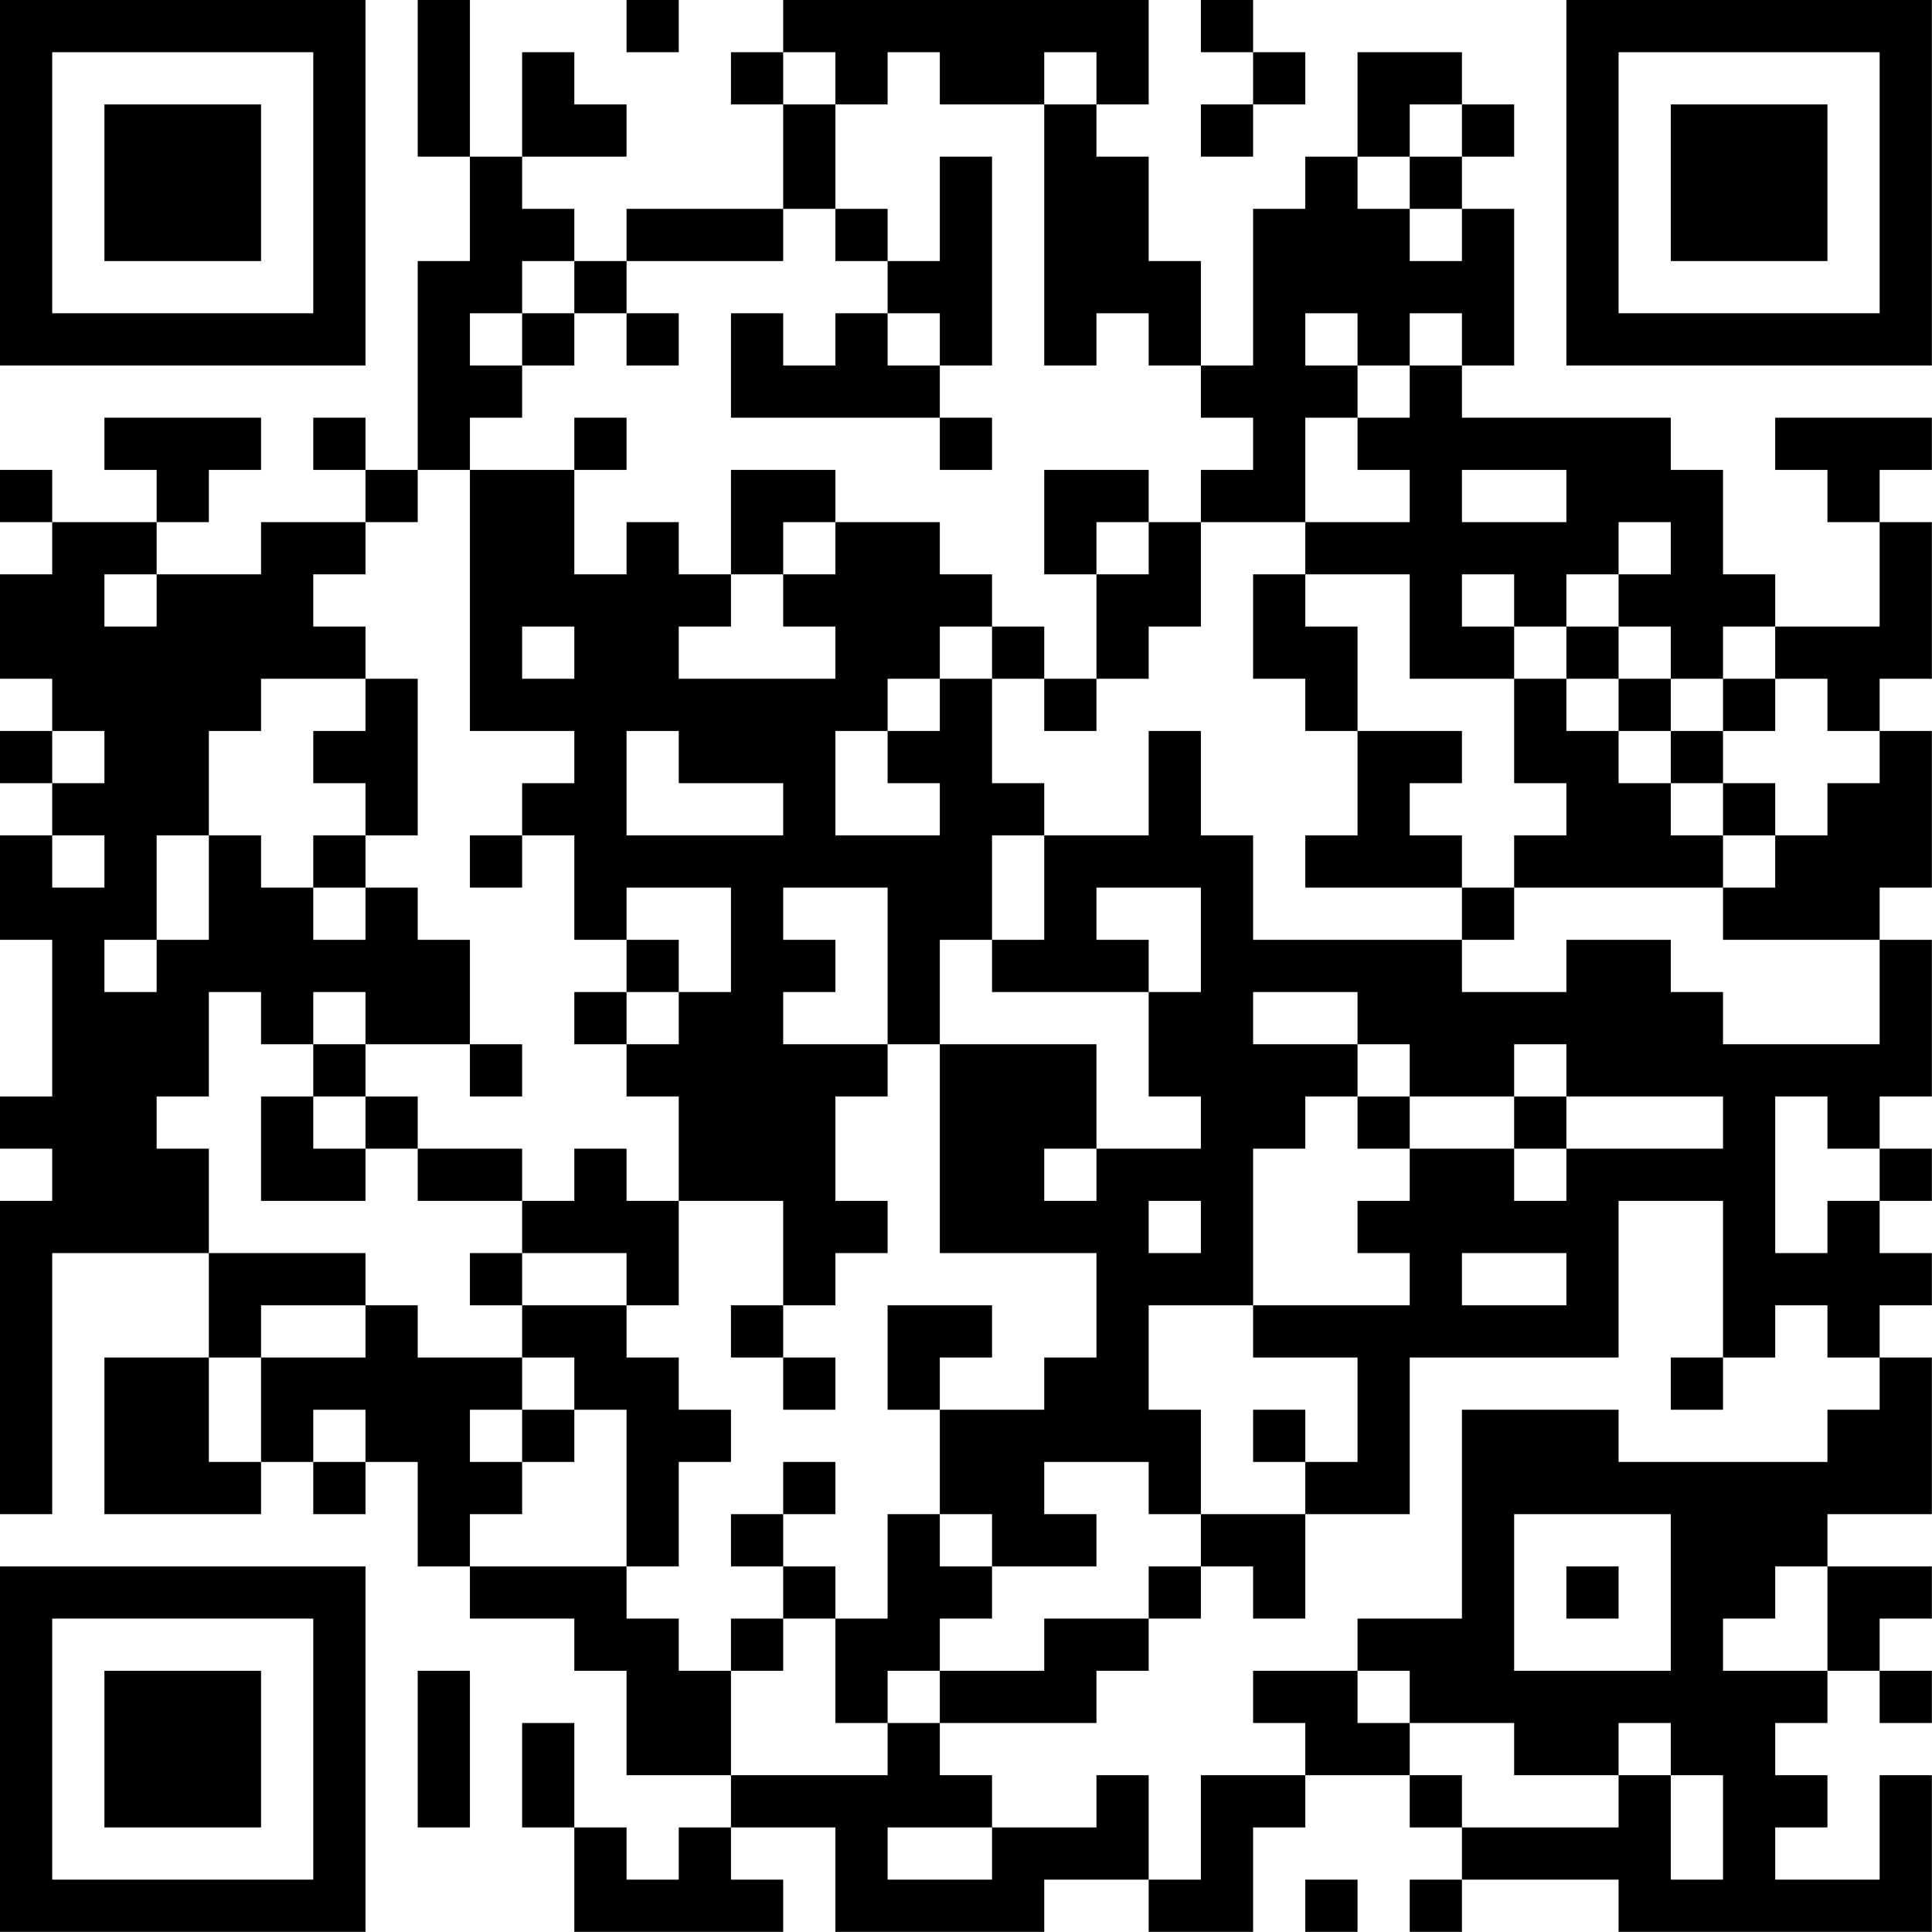 <?xml version="1.0" encoding="UTF-8"?>
<svg xmlns="http://www.w3.org/2000/svg" version="1.1" width="200" height="200" viewBox="0 0 200 200"><rect x="0" y="0" width="200" height="200" fill="#ffffff"/><g transform="scale(5.405)"><g transform="translate(0,0)"><path fill-rule="evenodd" d="M8 0L8 3L9 3L9 5L8 5L8 9L7 9L7 8L6 8L6 9L7 9L7 10L5 10L5 11L3 11L3 10L4 10L4 9L5 9L5 8L2 8L2 9L3 9L3 10L1 10L1 9L0 9L0 10L1 10L1 11L0 11L0 13L1 13L1 14L0 14L0 15L1 15L1 16L0 16L0 18L1 18L1 21L0 21L0 22L1 22L1 23L0 23L0 29L1 29L1 24L4 24L4 26L2 26L2 29L5 29L5 28L6 28L6 29L7 29L7 28L8 28L8 30L9 30L9 31L11 31L11 32L12 32L12 34L14 34L14 35L13 35L13 36L12 36L12 35L11 35L11 33L10 33L10 35L11 35L11 37L15 37L15 36L14 36L14 35L16 35L16 37L20 37L20 36L22 36L22 37L24 37L24 35L25 35L25 34L27 34L27 35L28 35L28 36L27 36L27 37L28 37L28 36L31 36L31 37L37 37L37 34L36 34L36 36L34 36L34 35L35 35L35 34L34 34L34 33L35 33L35 32L36 32L36 33L37 33L37 32L36 32L36 31L37 31L37 30L35 30L35 29L37 29L37 26L36 26L36 25L37 25L37 24L36 24L36 23L37 23L37 22L36 22L36 21L37 21L37 18L36 18L36 17L37 17L37 14L36 14L36 13L37 13L37 10L36 10L36 9L37 9L37 8L34 8L34 9L35 9L35 10L36 10L36 12L34 12L34 11L33 11L33 9L32 9L32 8L28 8L28 7L29 7L29 4L28 4L28 3L29 3L29 2L28 2L28 1L26 1L26 3L25 3L25 4L24 4L24 7L23 7L23 5L22 5L22 3L21 3L21 2L22 2L22 0L15 0L15 1L14 1L14 2L15 2L15 4L12 4L12 5L11 5L11 4L10 4L10 3L12 3L12 2L11 2L11 1L10 1L10 3L9 3L9 0ZM12 0L12 1L13 1L13 0ZM23 0L23 1L24 1L24 2L23 2L23 3L24 3L24 2L25 2L25 1L24 1L24 0ZM15 1L15 2L16 2L16 4L15 4L15 5L12 5L12 6L11 6L11 5L10 5L10 6L9 6L9 7L10 7L10 8L9 8L9 9L8 9L8 10L7 10L7 11L6 11L6 12L7 12L7 13L5 13L5 14L4 14L4 16L3 16L3 18L2 18L2 19L3 19L3 18L4 18L4 16L5 16L5 17L6 17L6 18L7 18L7 17L8 17L8 18L9 18L9 20L7 20L7 19L6 19L6 20L5 20L5 19L4 19L4 21L3 21L3 22L4 22L4 24L7 24L7 25L5 25L5 26L4 26L4 28L5 28L5 26L7 26L7 25L8 25L8 26L10 26L10 27L9 27L9 28L10 28L10 29L9 29L9 30L12 30L12 31L13 31L13 32L14 32L14 34L17 34L17 33L18 33L18 34L19 34L19 35L17 35L17 36L19 36L19 35L21 35L21 34L22 34L22 36L23 36L23 34L25 34L25 33L24 33L24 32L26 32L26 33L27 33L27 34L28 34L28 35L31 35L31 34L32 34L32 36L33 36L33 34L32 34L32 33L31 33L31 34L29 34L29 33L27 33L27 32L26 32L26 31L28 31L28 27L31 27L31 28L35 28L35 27L36 27L36 26L35 26L35 25L34 25L34 26L33 26L33 23L31 23L31 26L27 26L27 29L25 29L25 28L26 28L26 26L24 26L24 25L27 25L27 24L26 24L26 23L27 23L27 22L29 22L29 23L30 23L30 22L33 22L33 21L30 21L30 20L29 20L29 21L27 21L27 20L26 20L26 19L24 19L24 20L26 20L26 21L25 21L25 22L24 22L24 25L22 25L22 27L23 27L23 29L22 29L22 28L20 28L20 29L21 29L21 30L19 30L19 29L18 29L18 27L20 27L20 26L21 26L21 24L18 24L18 20L21 20L21 22L20 22L20 23L21 23L21 22L23 22L23 21L22 21L22 19L23 19L23 17L21 17L21 18L22 18L22 19L19 19L19 18L20 18L20 16L22 16L22 14L23 14L23 16L24 16L24 18L28 18L28 19L30 19L30 18L32 18L32 19L33 19L33 20L36 20L36 18L33 18L33 17L34 17L34 16L35 16L35 15L36 15L36 14L35 14L35 13L34 13L34 12L33 12L33 13L32 13L32 12L31 12L31 11L32 11L32 10L31 10L31 11L30 11L30 12L29 12L29 11L28 11L28 12L29 12L29 13L27 13L27 11L25 11L25 10L27 10L27 9L26 9L26 8L27 8L27 7L28 7L28 6L27 6L27 7L26 7L26 6L25 6L25 7L26 7L26 8L25 8L25 10L23 10L23 9L24 9L24 8L23 8L23 7L22 7L22 6L21 6L21 7L20 7L20 2L21 2L21 1L20 1L20 2L18 2L18 1L17 1L17 2L16 2L16 1ZM27 2L27 3L26 3L26 4L27 4L27 5L28 5L28 4L27 4L27 3L28 3L28 2ZM18 3L18 5L17 5L17 4L16 4L16 5L17 5L17 6L16 6L16 7L15 7L15 6L14 6L14 8L18 8L18 9L19 9L19 8L18 8L18 7L19 7L19 3ZM10 6L10 7L11 7L11 6ZM12 6L12 7L13 7L13 6ZM17 6L17 7L18 7L18 6ZM11 8L11 9L9 9L9 14L11 14L11 15L10 15L10 16L9 16L9 17L10 17L10 16L11 16L11 18L12 18L12 19L11 19L11 20L12 20L12 21L13 21L13 23L12 23L12 22L11 22L11 23L10 23L10 22L8 22L8 21L7 21L7 20L6 20L6 21L5 21L5 23L7 23L7 22L8 22L8 23L10 23L10 24L9 24L9 25L10 25L10 26L11 26L11 27L10 27L10 28L11 28L11 27L12 27L12 30L13 30L13 28L14 28L14 27L13 27L13 26L12 26L12 25L13 25L13 23L15 23L15 25L14 25L14 26L15 26L15 27L16 27L16 26L15 26L15 25L16 25L16 24L17 24L17 23L16 23L16 21L17 21L17 20L18 20L18 18L19 18L19 16L20 16L20 15L19 15L19 13L20 13L20 14L21 14L21 13L22 13L22 12L23 12L23 10L22 10L22 9L20 9L20 11L21 11L21 13L20 13L20 12L19 12L19 11L18 11L18 10L16 10L16 9L14 9L14 11L13 11L13 10L12 10L12 11L11 11L11 9L12 9L12 8ZM28 9L28 10L30 10L30 9ZM15 10L15 11L14 11L14 12L13 12L13 13L16 13L16 12L15 12L15 11L16 11L16 10ZM21 10L21 11L22 11L22 10ZM2 11L2 12L3 12L3 11ZM24 11L24 13L25 13L25 14L26 14L26 16L25 16L25 17L28 17L28 18L29 18L29 17L33 17L33 16L34 16L34 15L33 15L33 14L34 14L34 13L33 13L33 14L32 14L32 13L31 13L31 12L30 12L30 13L29 13L29 15L30 15L30 16L29 16L29 17L28 17L28 16L27 16L27 15L28 15L28 14L26 14L26 12L25 12L25 11ZM10 12L10 13L11 13L11 12ZM18 12L18 13L17 13L17 14L16 14L16 16L18 16L18 15L17 15L17 14L18 14L18 13L19 13L19 12ZM7 13L7 14L6 14L6 15L7 15L7 16L6 16L6 17L7 17L7 16L8 16L8 13ZM30 13L30 14L31 14L31 15L32 15L32 16L33 16L33 15L32 15L32 14L31 14L31 13ZM1 14L1 15L2 15L2 14ZM12 14L12 16L15 16L15 15L13 15L13 14ZM1 16L1 17L2 17L2 16ZM12 17L12 18L13 18L13 19L12 19L12 20L13 20L13 19L14 19L14 17ZM15 17L15 18L16 18L16 19L15 19L15 20L17 20L17 17ZM9 20L9 21L10 21L10 20ZM6 21L6 22L7 22L7 21ZM26 21L26 22L27 22L27 21ZM29 21L29 22L30 22L30 21ZM34 21L34 24L35 24L35 23L36 23L36 22L35 22L35 21ZM22 23L22 24L23 24L23 23ZM10 24L10 25L12 25L12 24ZM28 24L28 25L30 25L30 24ZM17 25L17 27L18 27L18 26L19 26L19 25ZM32 26L32 27L33 27L33 26ZM6 27L6 28L7 28L7 27ZM24 27L24 28L25 28L25 27ZM15 28L15 29L14 29L14 30L15 30L15 31L14 31L14 32L15 32L15 31L16 31L16 33L17 33L17 32L18 32L18 33L21 33L21 32L22 32L22 31L23 31L23 30L24 30L24 31L25 31L25 29L23 29L23 30L22 30L22 31L20 31L20 32L18 32L18 31L19 31L19 30L18 30L18 29L17 29L17 31L16 31L16 30L15 30L15 29L16 29L16 28ZM29 29L29 32L32 32L32 29ZM30 30L30 31L31 31L31 30ZM34 30L34 31L33 31L33 32L35 32L35 30ZM8 32L8 35L9 35L9 32ZM25 36L25 37L26 37L26 36ZM0 0L0 7L7 7L7 0ZM1 1L1 6L6 6L6 1ZM2 2L2 5L5 5L5 2ZM30 0L30 7L37 7L37 0ZM31 1L31 6L36 6L36 1ZM32 2L32 5L35 5L35 2ZM0 30L0 37L7 37L7 30ZM1 31L1 36L6 36L6 31ZM2 32L2 35L5 35L5 32Z" fill="#000000"/></g></g></svg>
